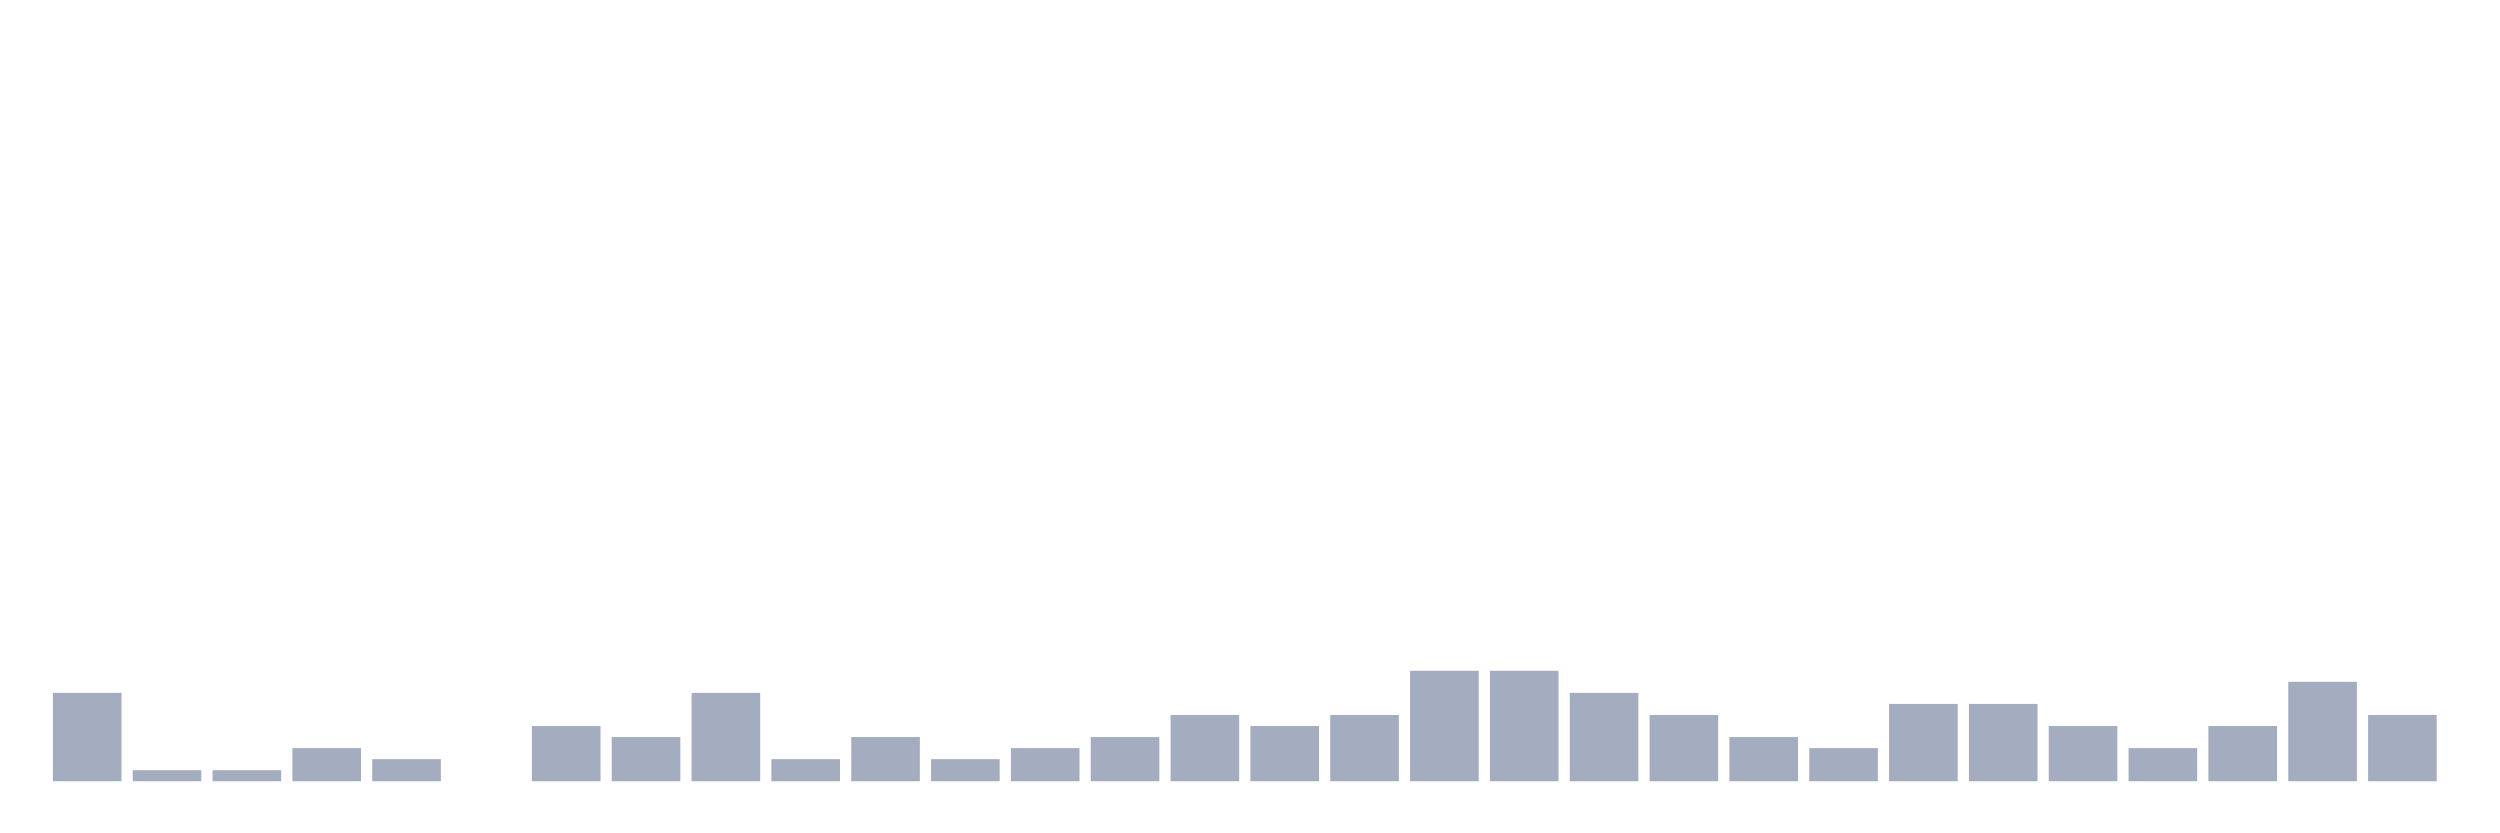<svg xmlns="http://www.w3.org/2000/svg" viewBox="0 0 480 160"><g transform="translate(10,10)"><rect class="bar" x="0.153" width="13.175" y="123.03" height="16.97" fill="rgb(164,173,192)"></rect><rect class="bar" x="15.482" width="13.175" y="137.879" height="2.121" fill="rgb(164,173,192)"></rect><rect class="bar" x="30.81" width="13.175" y="137.879" height="2.121" fill="rgb(164,173,192)"></rect><rect class="bar" x="46.138" width="13.175" y="133.636" height="6.364" fill="rgb(164,173,192)"></rect><rect class="bar" x="61.466" width="13.175" y="135.758" height="4.242" fill="rgb(164,173,192)"></rect><rect class="bar" x="76.794" width="13.175" y="140" height="0" fill="rgb(164,173,192)"></rect><rect class="bar" x="92.123" width="13.175" y="129.394" height="10.606" fill="rgb(164,173,192)"></rect><rect class="bar" x="107.451" width="13.175" y="131.515" height="8.485" fill="rgb(164,173,192)"></rect><rect class="bar" x="122.779" width="13.175" y="123.03" height="16.97" fill="rgb(164,173,192)"></rect><rect class="bar" x="138.107" width="13.175" y="135.758" height="4.242" fill="rgb(164,173,192)"></rect><rect class="bar" x="153.436" width="13.175" y="131.515" height="8.485" fill="rgb(164,173,192)"></rect><rect class="bar" x="168.764" width="13.175" y="135.758" height="4.242" fill="rgb(164,173,192)"></rect><rect class="bar" x="184.092" width="13.175" y="133.636" height="6.364" fill="rgb(164,173,192)"></rect><rect class="bar" x="199.42" width="13.175" y="131.515" height="8.485" fill="rgb(164,173,192)"></rect><rect class="bar" x="214.748" width="13.175" y="127.273" height="12.727" fill="rgb(164,173,192)"></rect><rect class="bar" x="230.077" width="13.175" y="129.394" height="10.606" fill="rgb(164,173,192)"></rect><rect class="bar" x="245.405" width="13.175" y="127.273" height="12.727" fill="rgb(164,173,192)"></rect><rect class="bar" x="260.733" width="13.175" y="118.788" height="21.212" fill="rgb(164,173,192)"></rect><rect class="bar" x="276.061" width="13.175" y="118.788" height="21.212" fill="rgb(164,173,192)"></rect><rect class="bar" x="291.39" width="13.175" y="123.03" height="16.97" fill="rgb(164,173,192)"></rect><rect class="bar" x="306.718" width="13.175" y="127.273" height="12.727" fill="rgb(164,173,192)"></rect><rect class="bar" x="322.046" width="13.175" y="131.515" height="8.485" fill="rgb(164,173,192)"></rect><rect class="bar" x="337.374" width="13.175" y="133.636" height="6.364" fill="rgb(164,173,192)"></rect><rect class="bar" x="352.702" width="13.175" y="125.152" height="14.848" fill="rgb(164,173,192)"></rect><rect class="bar" x="368.031" width="13.175" y="125.152" height="14.848" fill="rgb(164,173,192)"></rect><rect class="bar" x="383.359" width="13.175" y="129.394" height="10.606" fill="rgb(164,173,192)"></rect><rect class="bar" x="398.687" width="13.175" y="133.636" height="6.364" fill="rgb(164,173,192)"></rect><rect class="bar" x="414.015" width="13.175" y="129.394" height="10.606" fill="rgb(164,173,192)"></rect><rect class="bar" x="429.344" width="13.175" y="120.909" height="19.091" fill="rgb(164,173,192)"></rect><rect class="bar" x="444.672" width="13.175" y="127.273" height="12.727" fill="rgb(164,173,192)"></rect></g></svg>